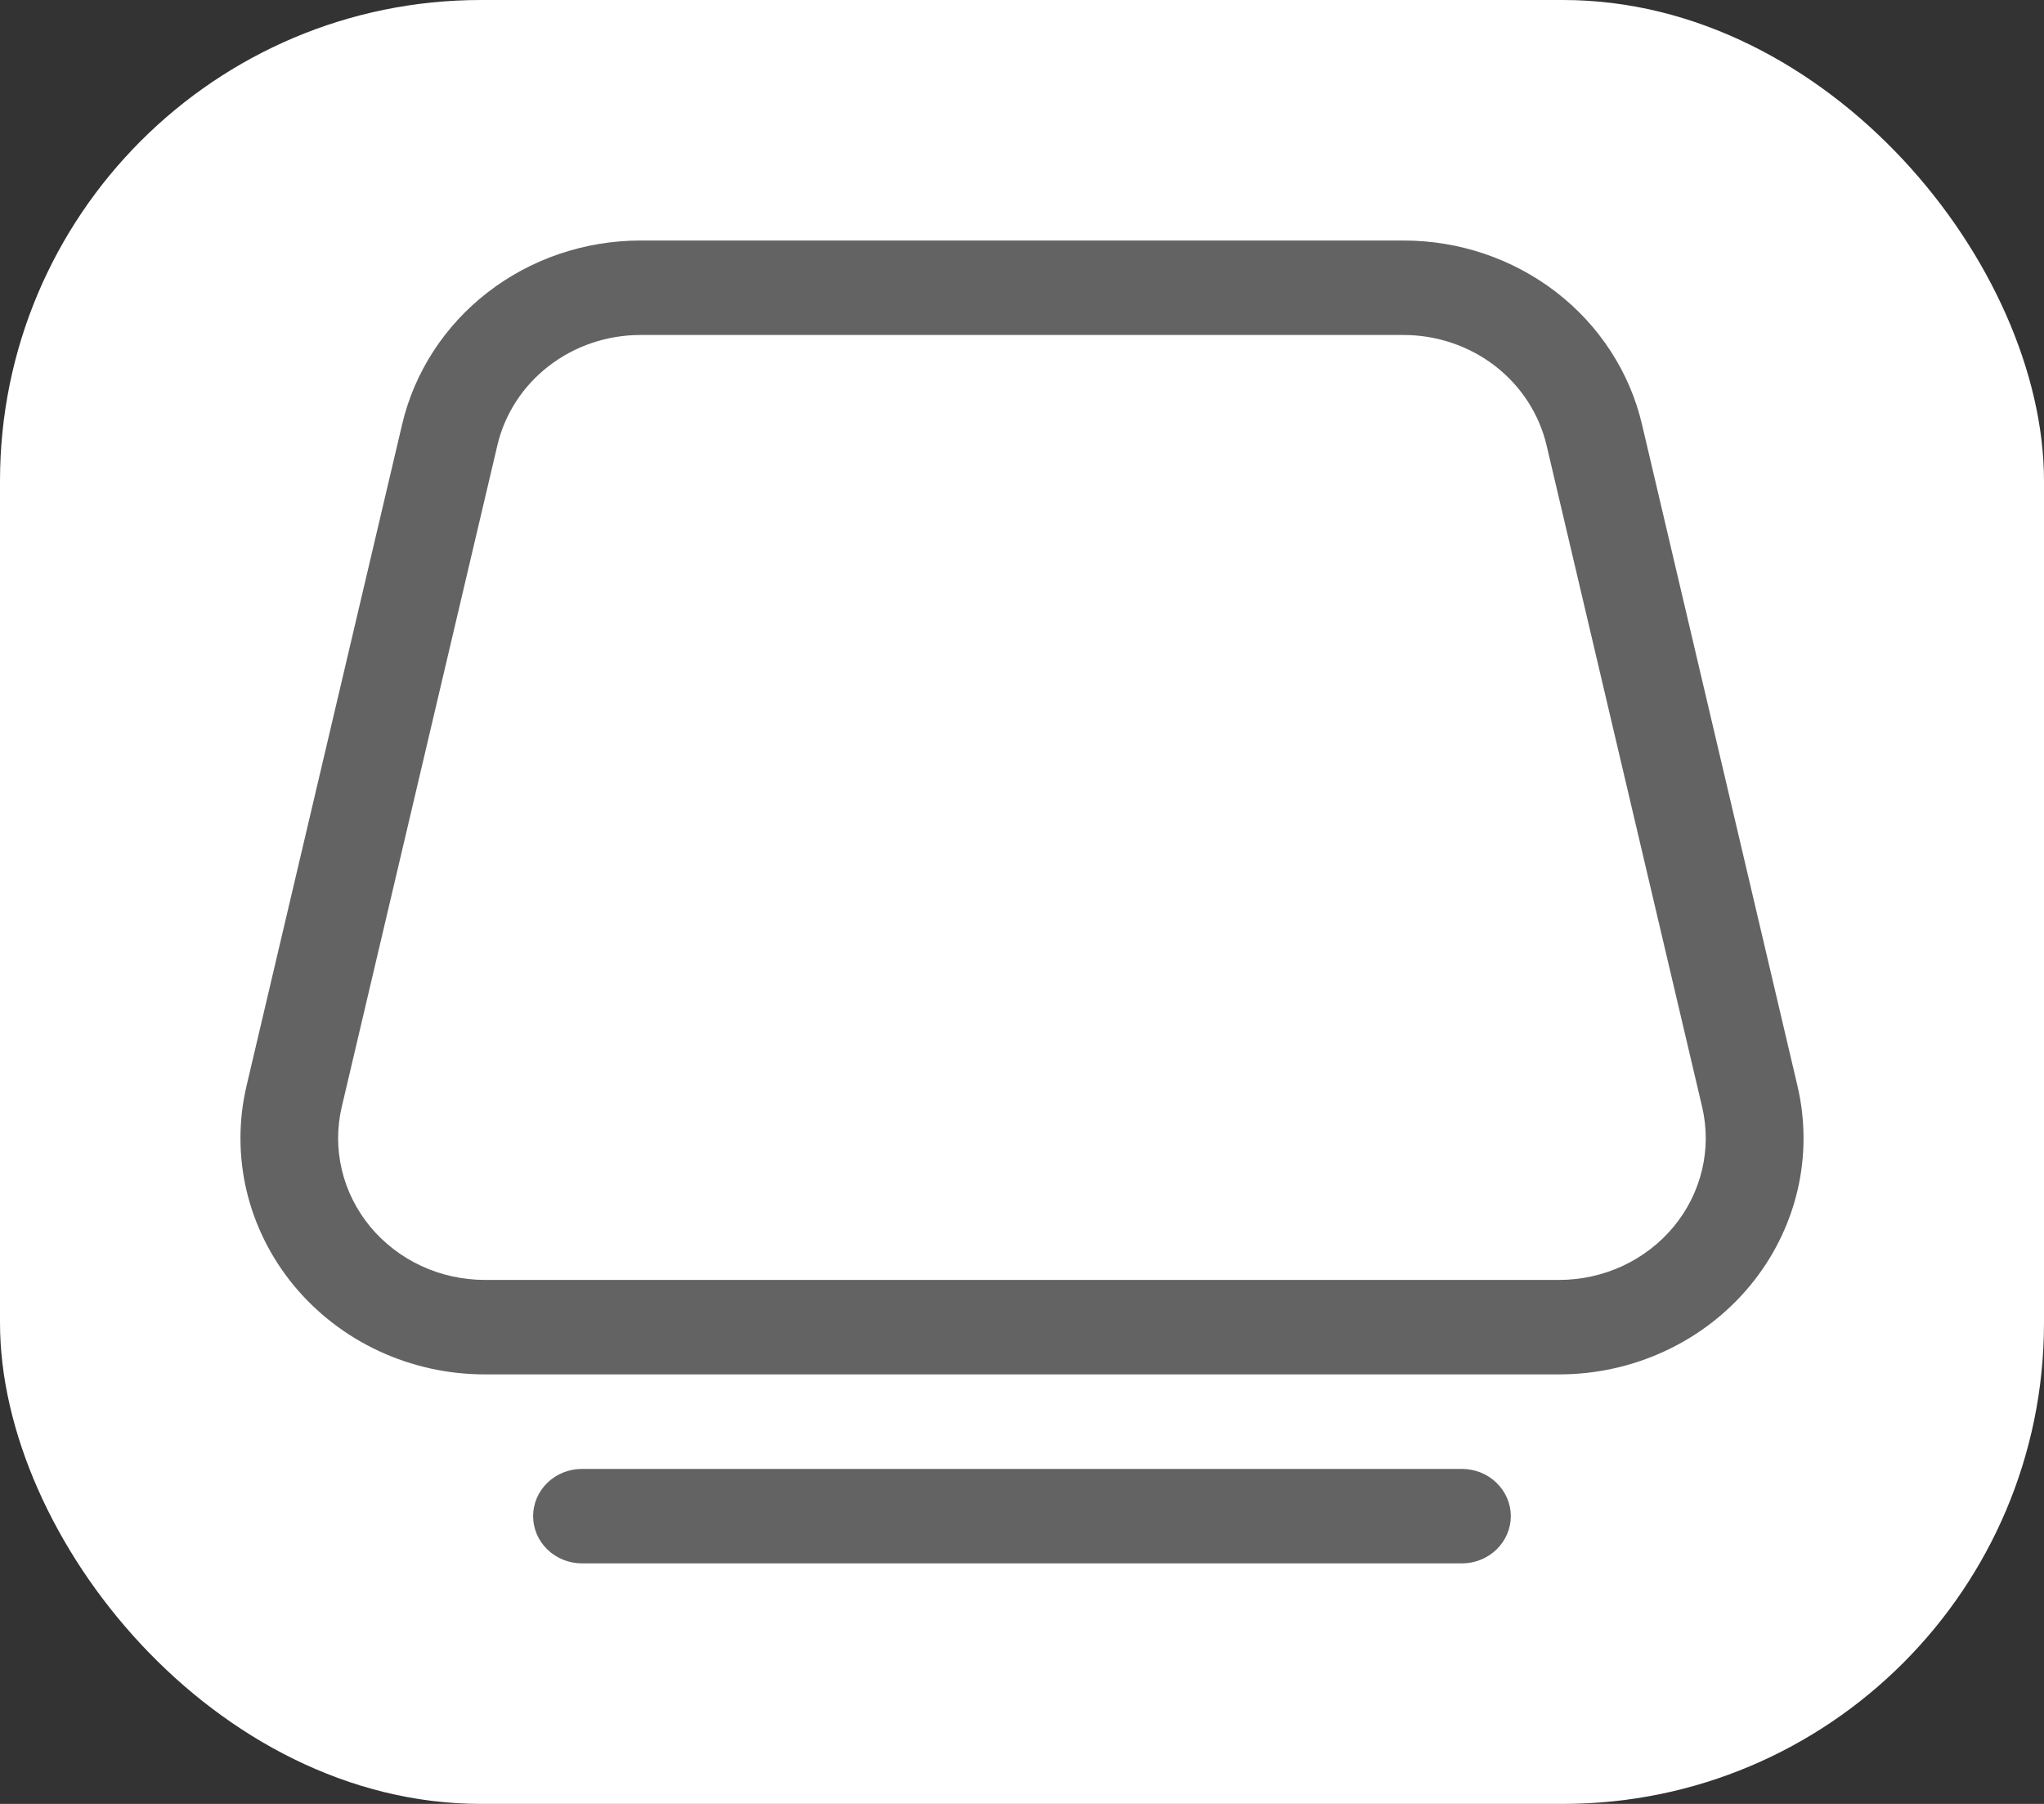 <svg width="34" height="30" viewBox="0 0 34 30" fill="none" xmlns="http://www.w3.org/2000/svg">
<rect x="0" y="0" width="34" height="30" fill="#333333" stroke="none"/>
<rect width="34" height="30" rx="8" fill="white"/>
<path d="M10.65 4C9.729 4.001 8.835 4.304 8.116 4.859C7.396 5.415 6.893 6.19 6.689 7.058L4.101 18.058C3.966 18.633 3.966 19.23 4.102 19.805C4.239 20.38 4.507 20.917 4.887 21.378C5.268 21.839 5.751 22.212 6.301 22.468C6.85 22.724 7.453 22.857 8.063 22.857H25.936C26.546 22.857 27.148 22.724 27.698 22.468C28.248 22.212 28.732 21.84 29.112 21.379C29.493 20.918 29.761 20.38 29.898 19.805C30.034 19.23 30.034 18.633 29.899 18.058L27.313 7.058C27.109 6.189 26.605 5.413 25.884 4.857C25.163 4.302 24.267 3.999 23.345 4H10.65ZM8.273 7.407C8.395 6.886 8.697 6.42 9.129 6.087C9.561 5.753 10.097 5.572 10.65 5.571H23.347C23.9 5.571 24.437 5.753 24.869 6.086C25.301 6.42 25.603 6.886 25.726 7.407L28.313 18.407C28.394 18.752 28.394 19.11 28.312 19.455C28.23 19.8 28.069 20.123 27.841 20.399C27.612 20.676 27.322 20.899 26.992 21.053C26.662 21.206 26.3 21.286 25.934 21.286H8.063C7.697 21.285 7.335 21.206 7.005 21.052C6.676 20.899 6.386 20.675 6.157 20.399C5.929 20.122 5.768 19.8 5.686 19.455C5.604 19.11 5.604 18.752 5.685 18.407L8.273 7.407ZM9.681 24.429C9.465 24.429 9.258 24.511 9.106 24.659C8.953 24.806 8.868 25.006 8.868 25.214C8.868 25.423 8.953 25.622 9.106 25.77C9.258 25.917 9.465 26 9.681 26H24.317C24.533 26 24.74 25.917 24.892 25.77C25.045 25.622 25.131 25.423 25.131 25.214C25.131 25.006 25.045 24.806 24.892 24.659C24.74 24.511 24.533 24.429 24.317 24.429H9.681Z" fill="#646363"/>
</svg>
